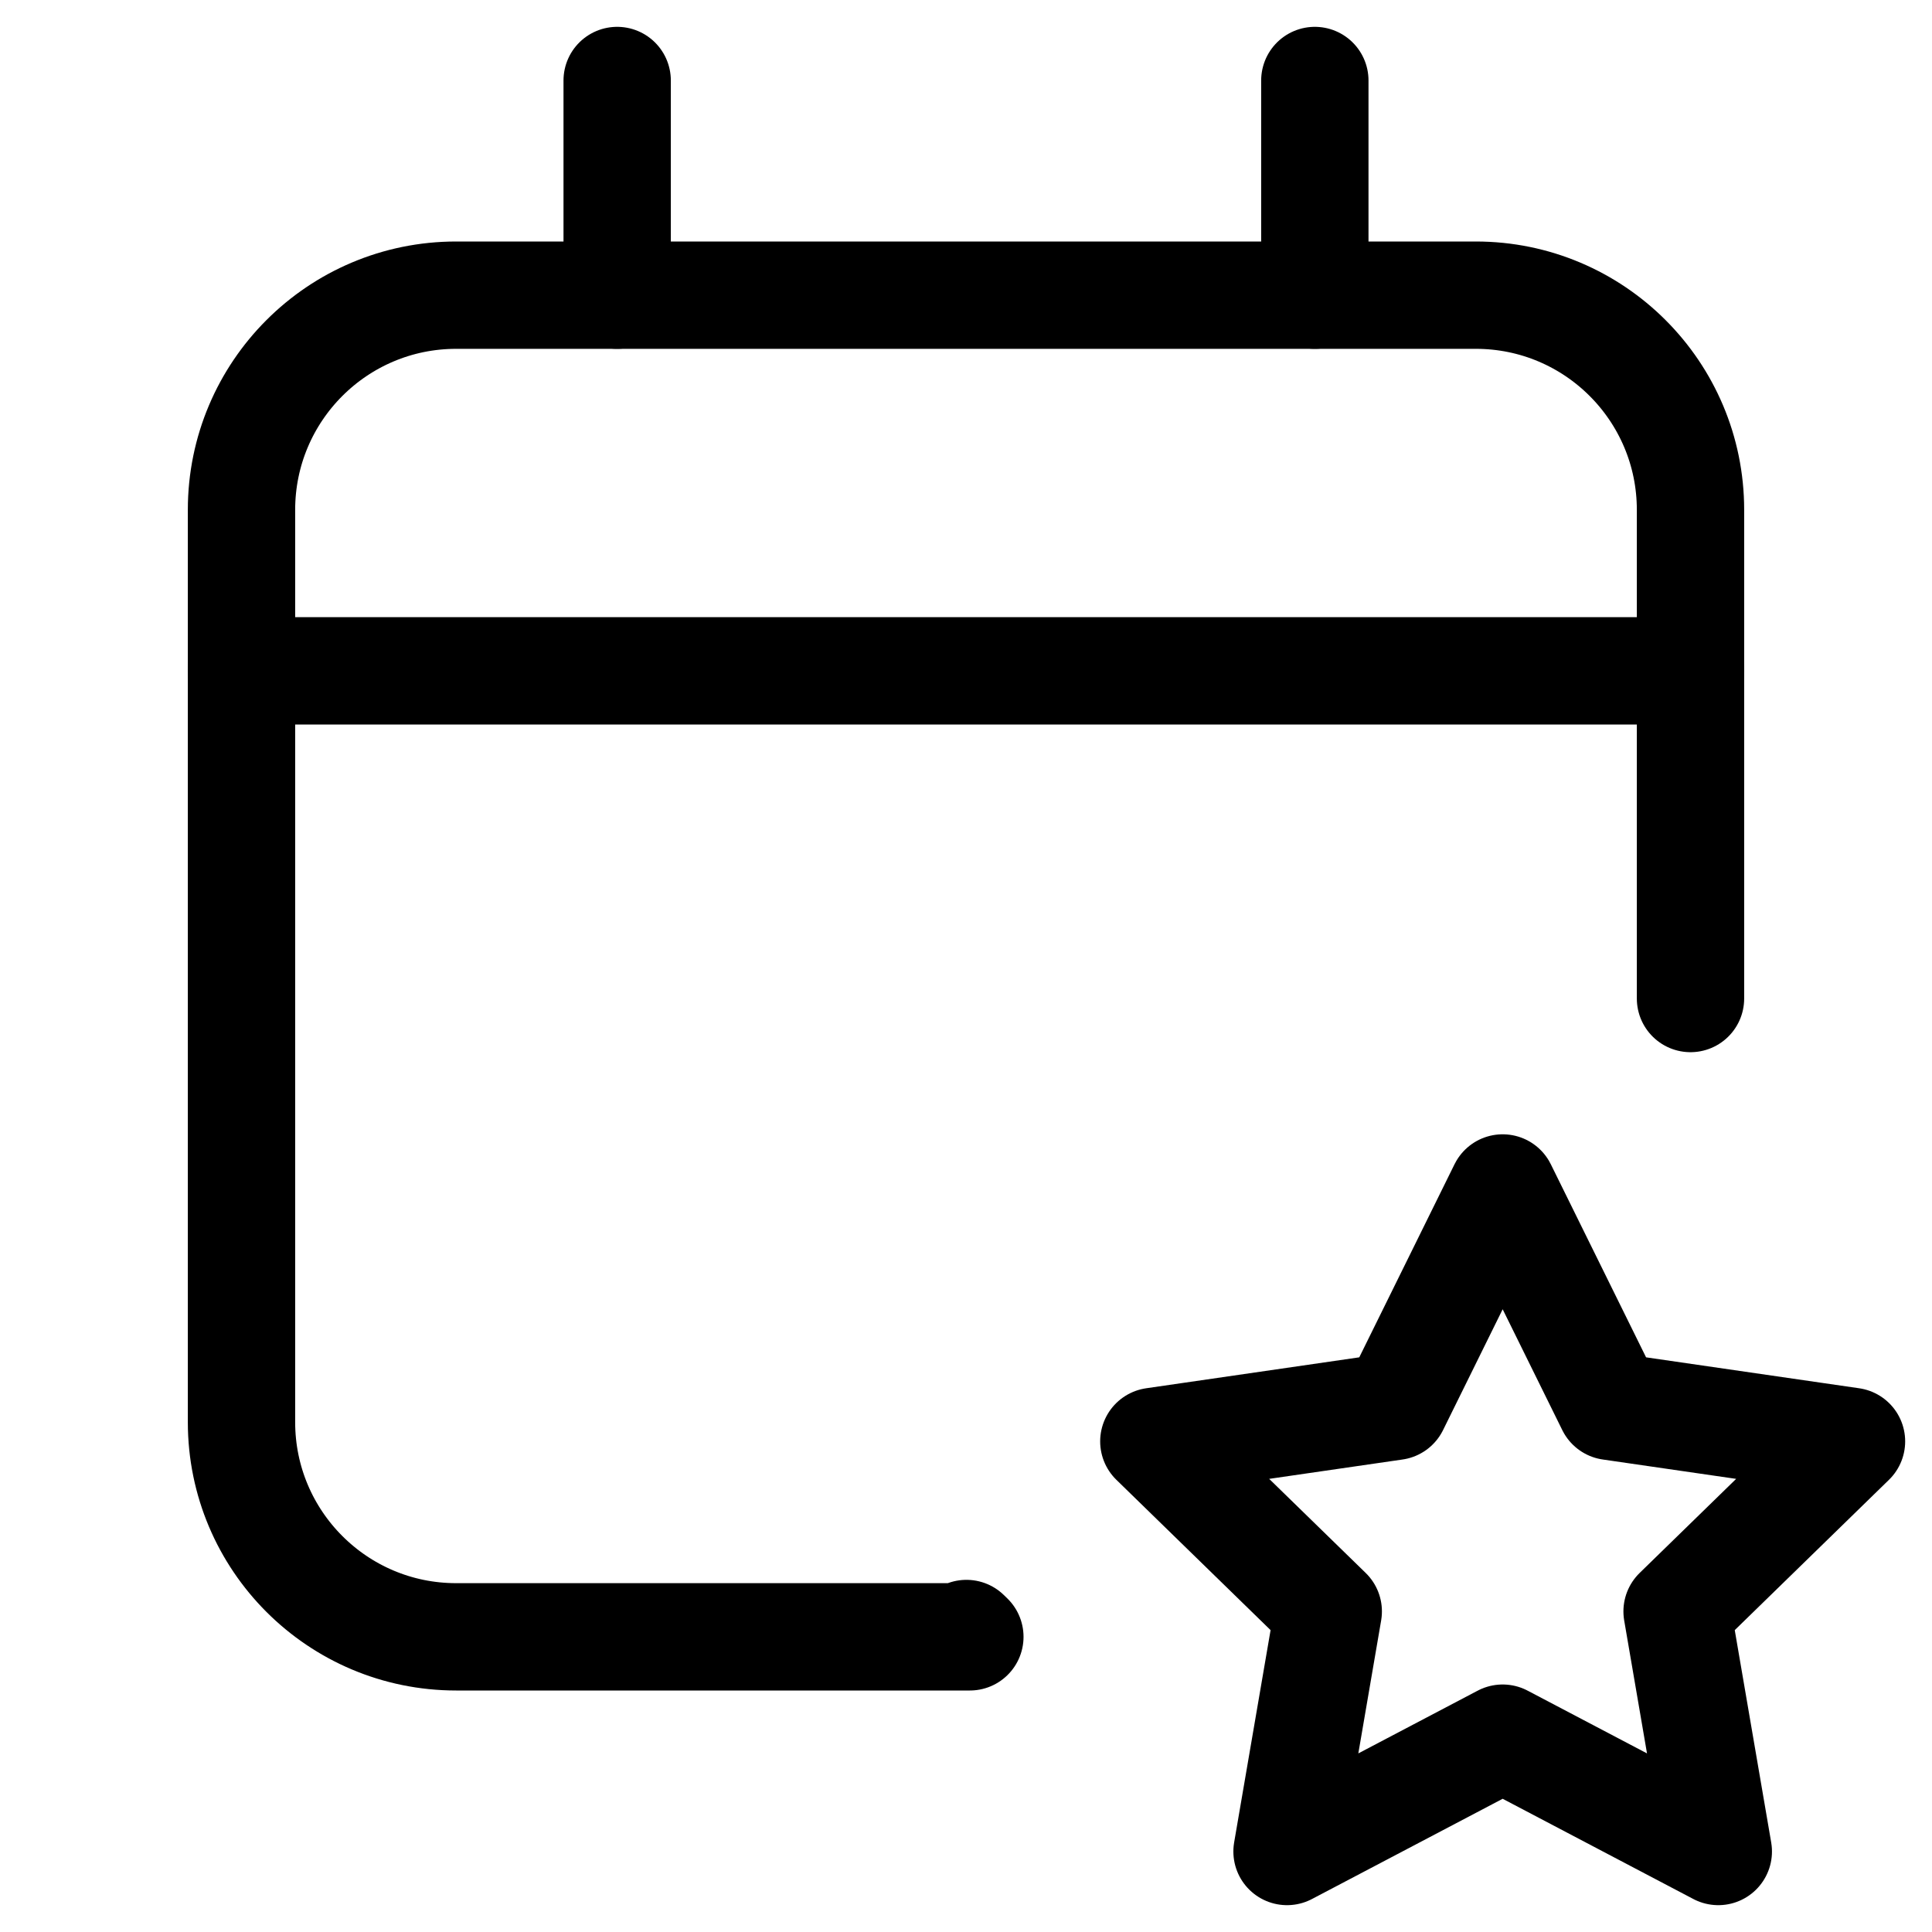 <svg xmlns="http://www.w3.org/2000/svg" height="18" width="18" viewBox="0 0 18 18"><title>calendar star</title><g fill="none" stroke="currentColor" class="nc-icon-wrapper"><line x1="5.75" y1="2.75" x2="5.75" y2=".75" stroke-linecap="round" stroke-linejoin="round"></line><line x1="12.25" y1="2.75" x2="12.25" y2=".75" stroke-linecap="round" stroke-linejoin="round"></line><line x1="2.25" y1="6.25" x2="15.75" y2="6.25" stroke-linecap="round" stroke-linejoin="round"></line><path d="M15.75,9.303V4.75c0-1.104-.895-2-2-2H4.25c-1.105,0-2,.896-2,2V13.25c0,1.104,.895,2,2,2h4.786l-.032-.031" stroke-linecap="round" stroke-linejoin="round"></path><polygon points="14 11.068 15.004 13.103 17.25 13.429 15.625 15.013 16.009 17.25 14 16.194 11.991 17.25 12.375 15.013 10.75 13.429 12.996 13.103 14 11.068" stroke-linecap="round" stroke-linejoin="round" stroke="currentColor"></polygon></g></svg>